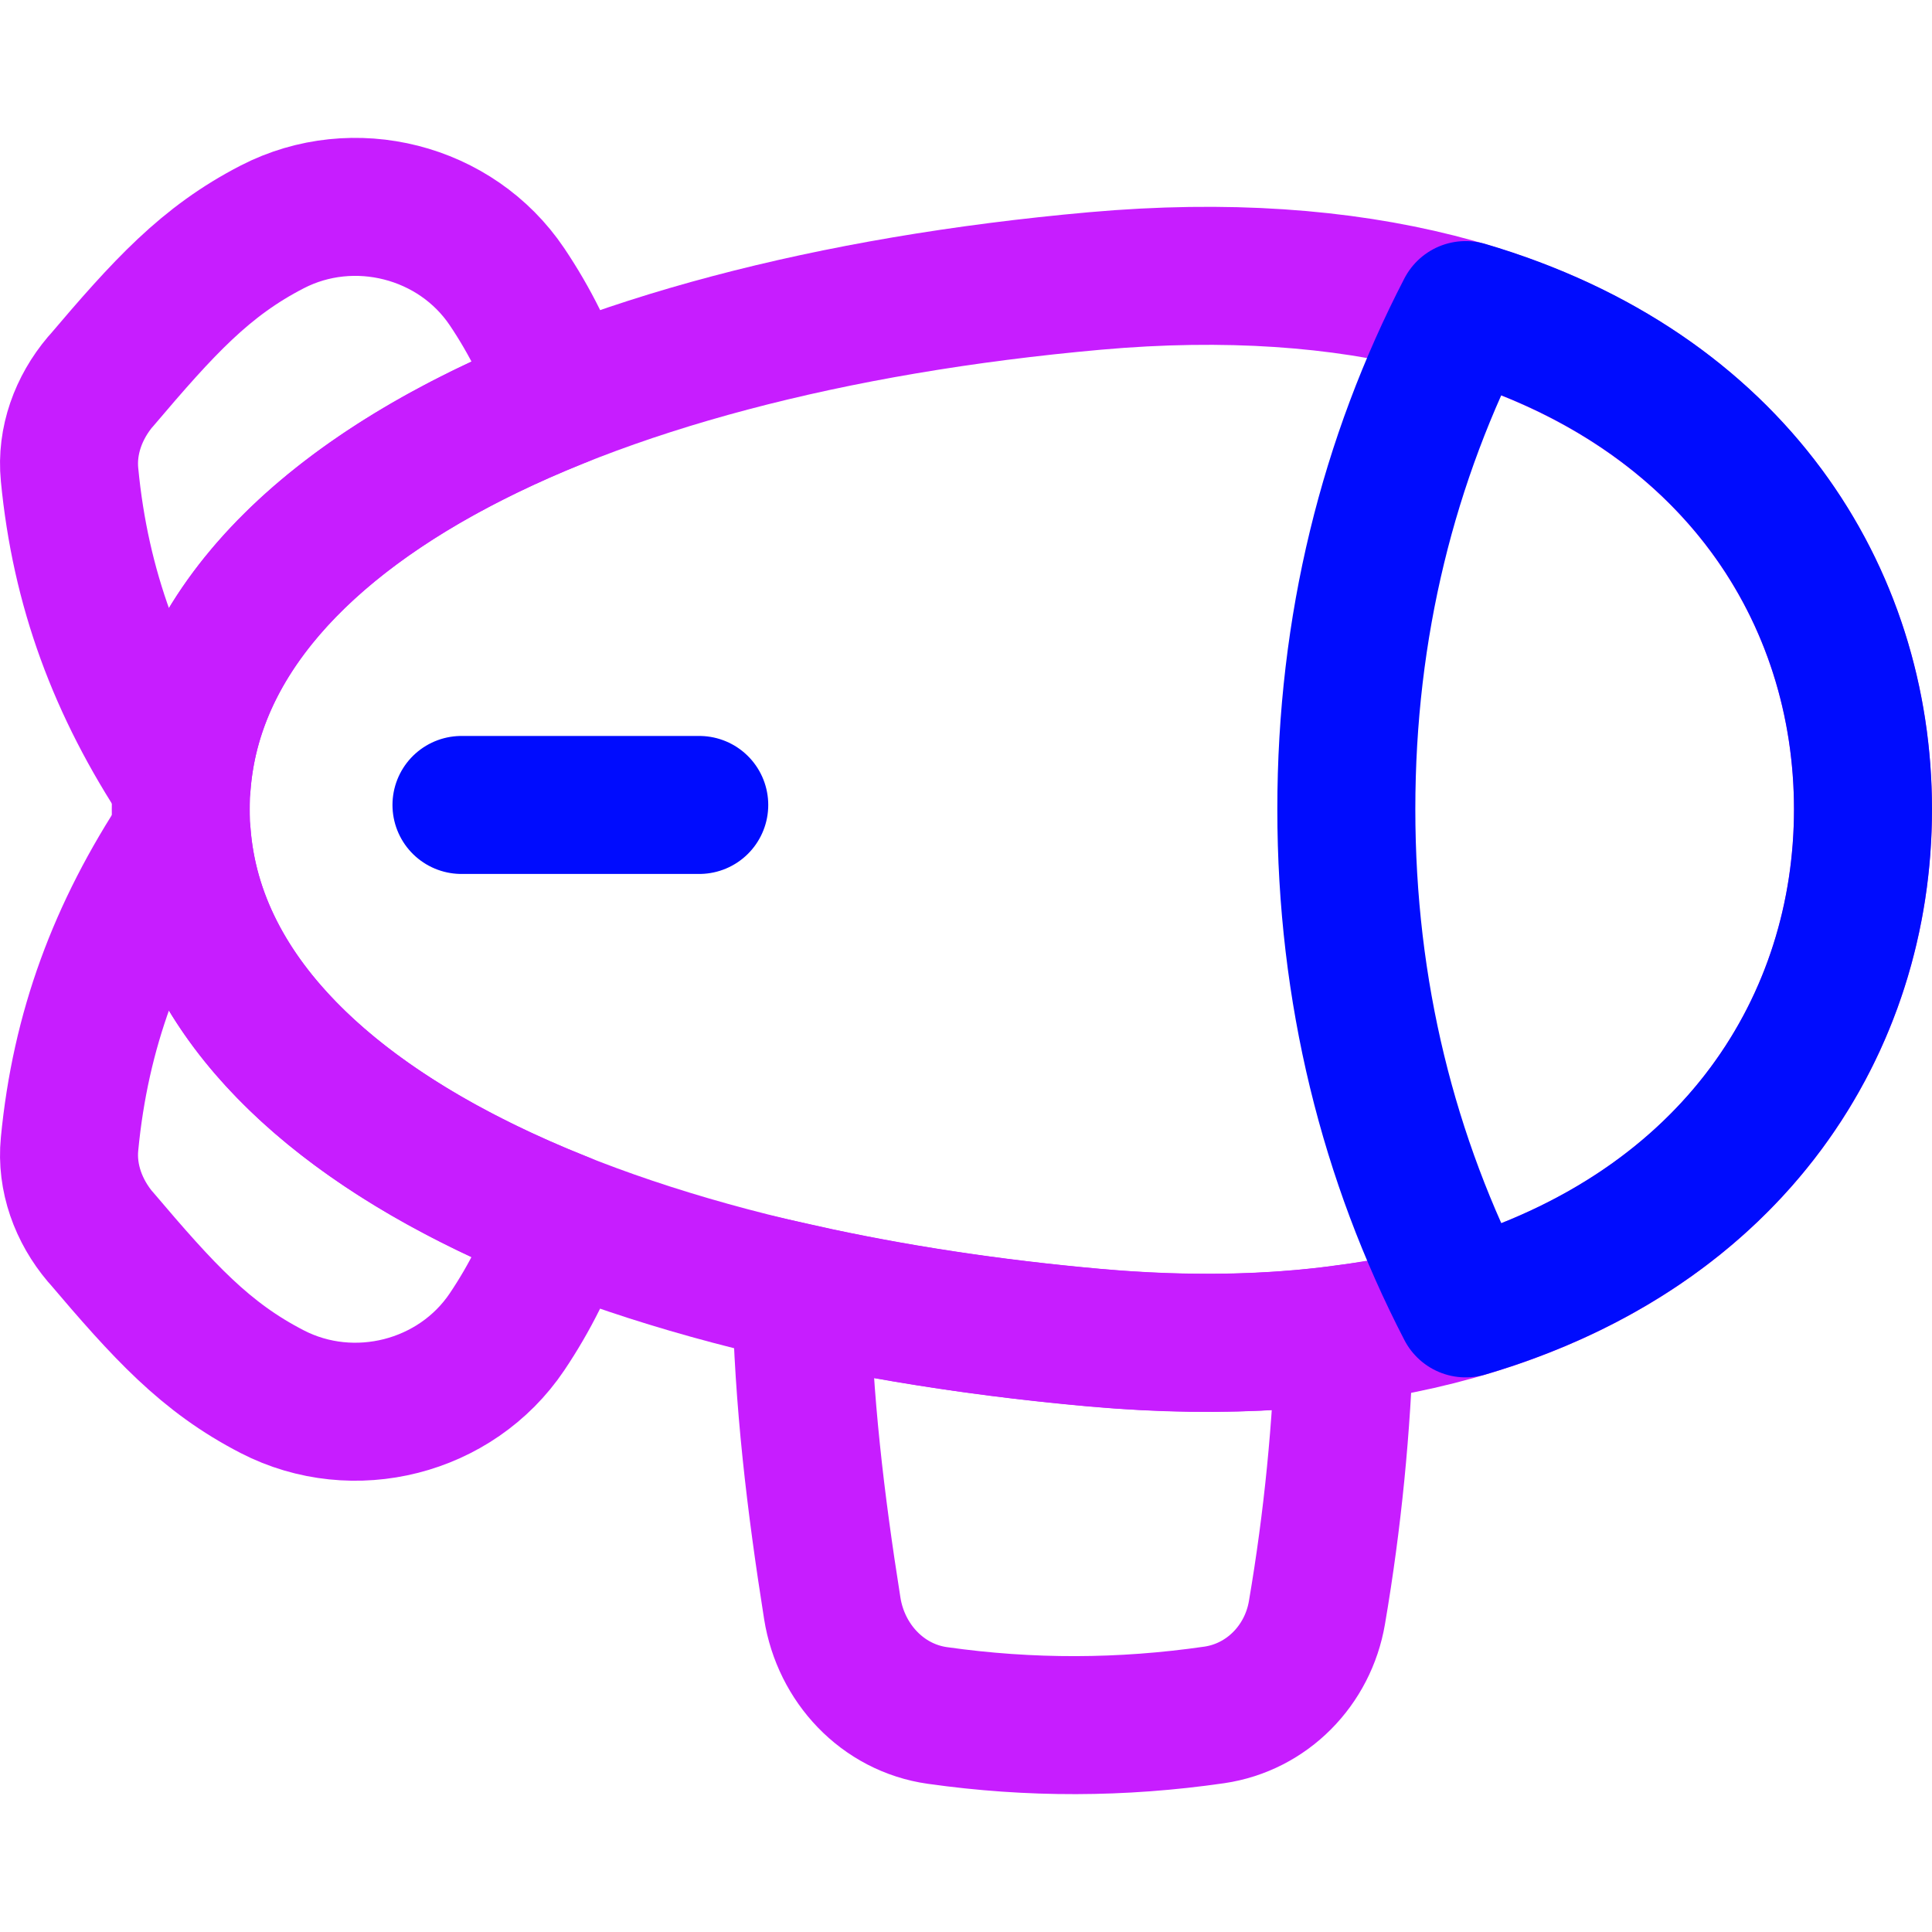 <svg xmlns="http://www.w3.org/2000/svg" fill="none" viewBox="0 0 14 14" id="Airship--Streamline-Flex-Neon">
  <desc>
    Airship Streamline Icon: https://streamlinehq.com
  </desc>
  <g id="airship">
    <path id="Vector 902" stroke="#c71dff" stroke-linecap="round" stroke-linejoin="round" d="M7.935 2.036c3.816 -0.34 5.565 1.702 5.565 3.829 0 2.127 -1.749 4.169 -5.565 3.829 -3.816 -0.34 -6.625 -1.742 -6.625 -3.829 0 -2.087 2.809 -3.488 6.625 -3.829Z" stroke-width="1"></path>
    <path id="Vector 663" stroke="#000cfe" stroke-linecap="round" stroke-linejoin="round" d="M5.067 5.833H3.344" stroke-width="1"></path>
    <path id="Subtract" stroke="#c71dff" d="M5.806 9.37c0.015 0.778 0.104 1.522 0.225 2.285 0.063 0.397 0.364 0.72 0.762 0.776 0.672 0.095 1.334 0.093 2.006 -0.004 0.383 -0.056 0.679 -0.359 0.744 -0.741 0.115 -0.673 0.18 -1.343 0.201 -2.02 -0.541 0.073 -1.144 0.086 -1.809 0.027 -0.753 -0.067 -1.468 -0.176 -2.129 -0.323Z" stroke-width="1"></path>
    <path id="Subtract_2" stroke="#c71dff" stroke-linecap="round" stroke-linejoin="round" d="M0.728 2.766c0.46 -0.542 0.76 -0.872 1.245 -1.122 0.59 -0.304 1.331 -0.116 1.701 0.434 0.166 0.247 0.298 0.512 0.399 0.803 -1.623 0.646 -2.663 1.606 -2.756 2.805 -0.469 -0.709 -0.734 -1.424 -0.813 -2.247 -0.024 -0.245 0.065 -0.486 0.224 -0.674Z" stroke-width="1"></path>
    <path id="Subtract_3" stroke="#c71dff" stroke-linecap="round" stroke-linejoin="round" d="M0.728 8.963c0.46 0.542 0.76 0.872 1.245 1.122 0.59 0.304 1.331 0.116 1.701 -0.434 0.166 -0.247 0.298 -0.512 0.399 -0.803 -1.623 -0.646 -2.663 -1.606 -2.756 -2.805 -0.469 0.709 -0.734 1.424 -0.813 2.247 -0.024 0.245 0.065 0.486 0.224 0.674Z" stroke-width="1"></path>
    <path id="Intersect" stroke="#000cfe" stroke-linecap="round" stroke-linejoin="round" d="M10.621 9.481c-0.559 -1.081 -0.865 -2.292 -0.865 -3.617 0 -1.325 0.305 -2.536 0.865 -3.617 1.96 0.577 2.879 2.075 2.879 3.617 0 1.542 -0.919 3.039 -2.879 3.617Z" stroke-width="1"></path>
  </g>
</svg>